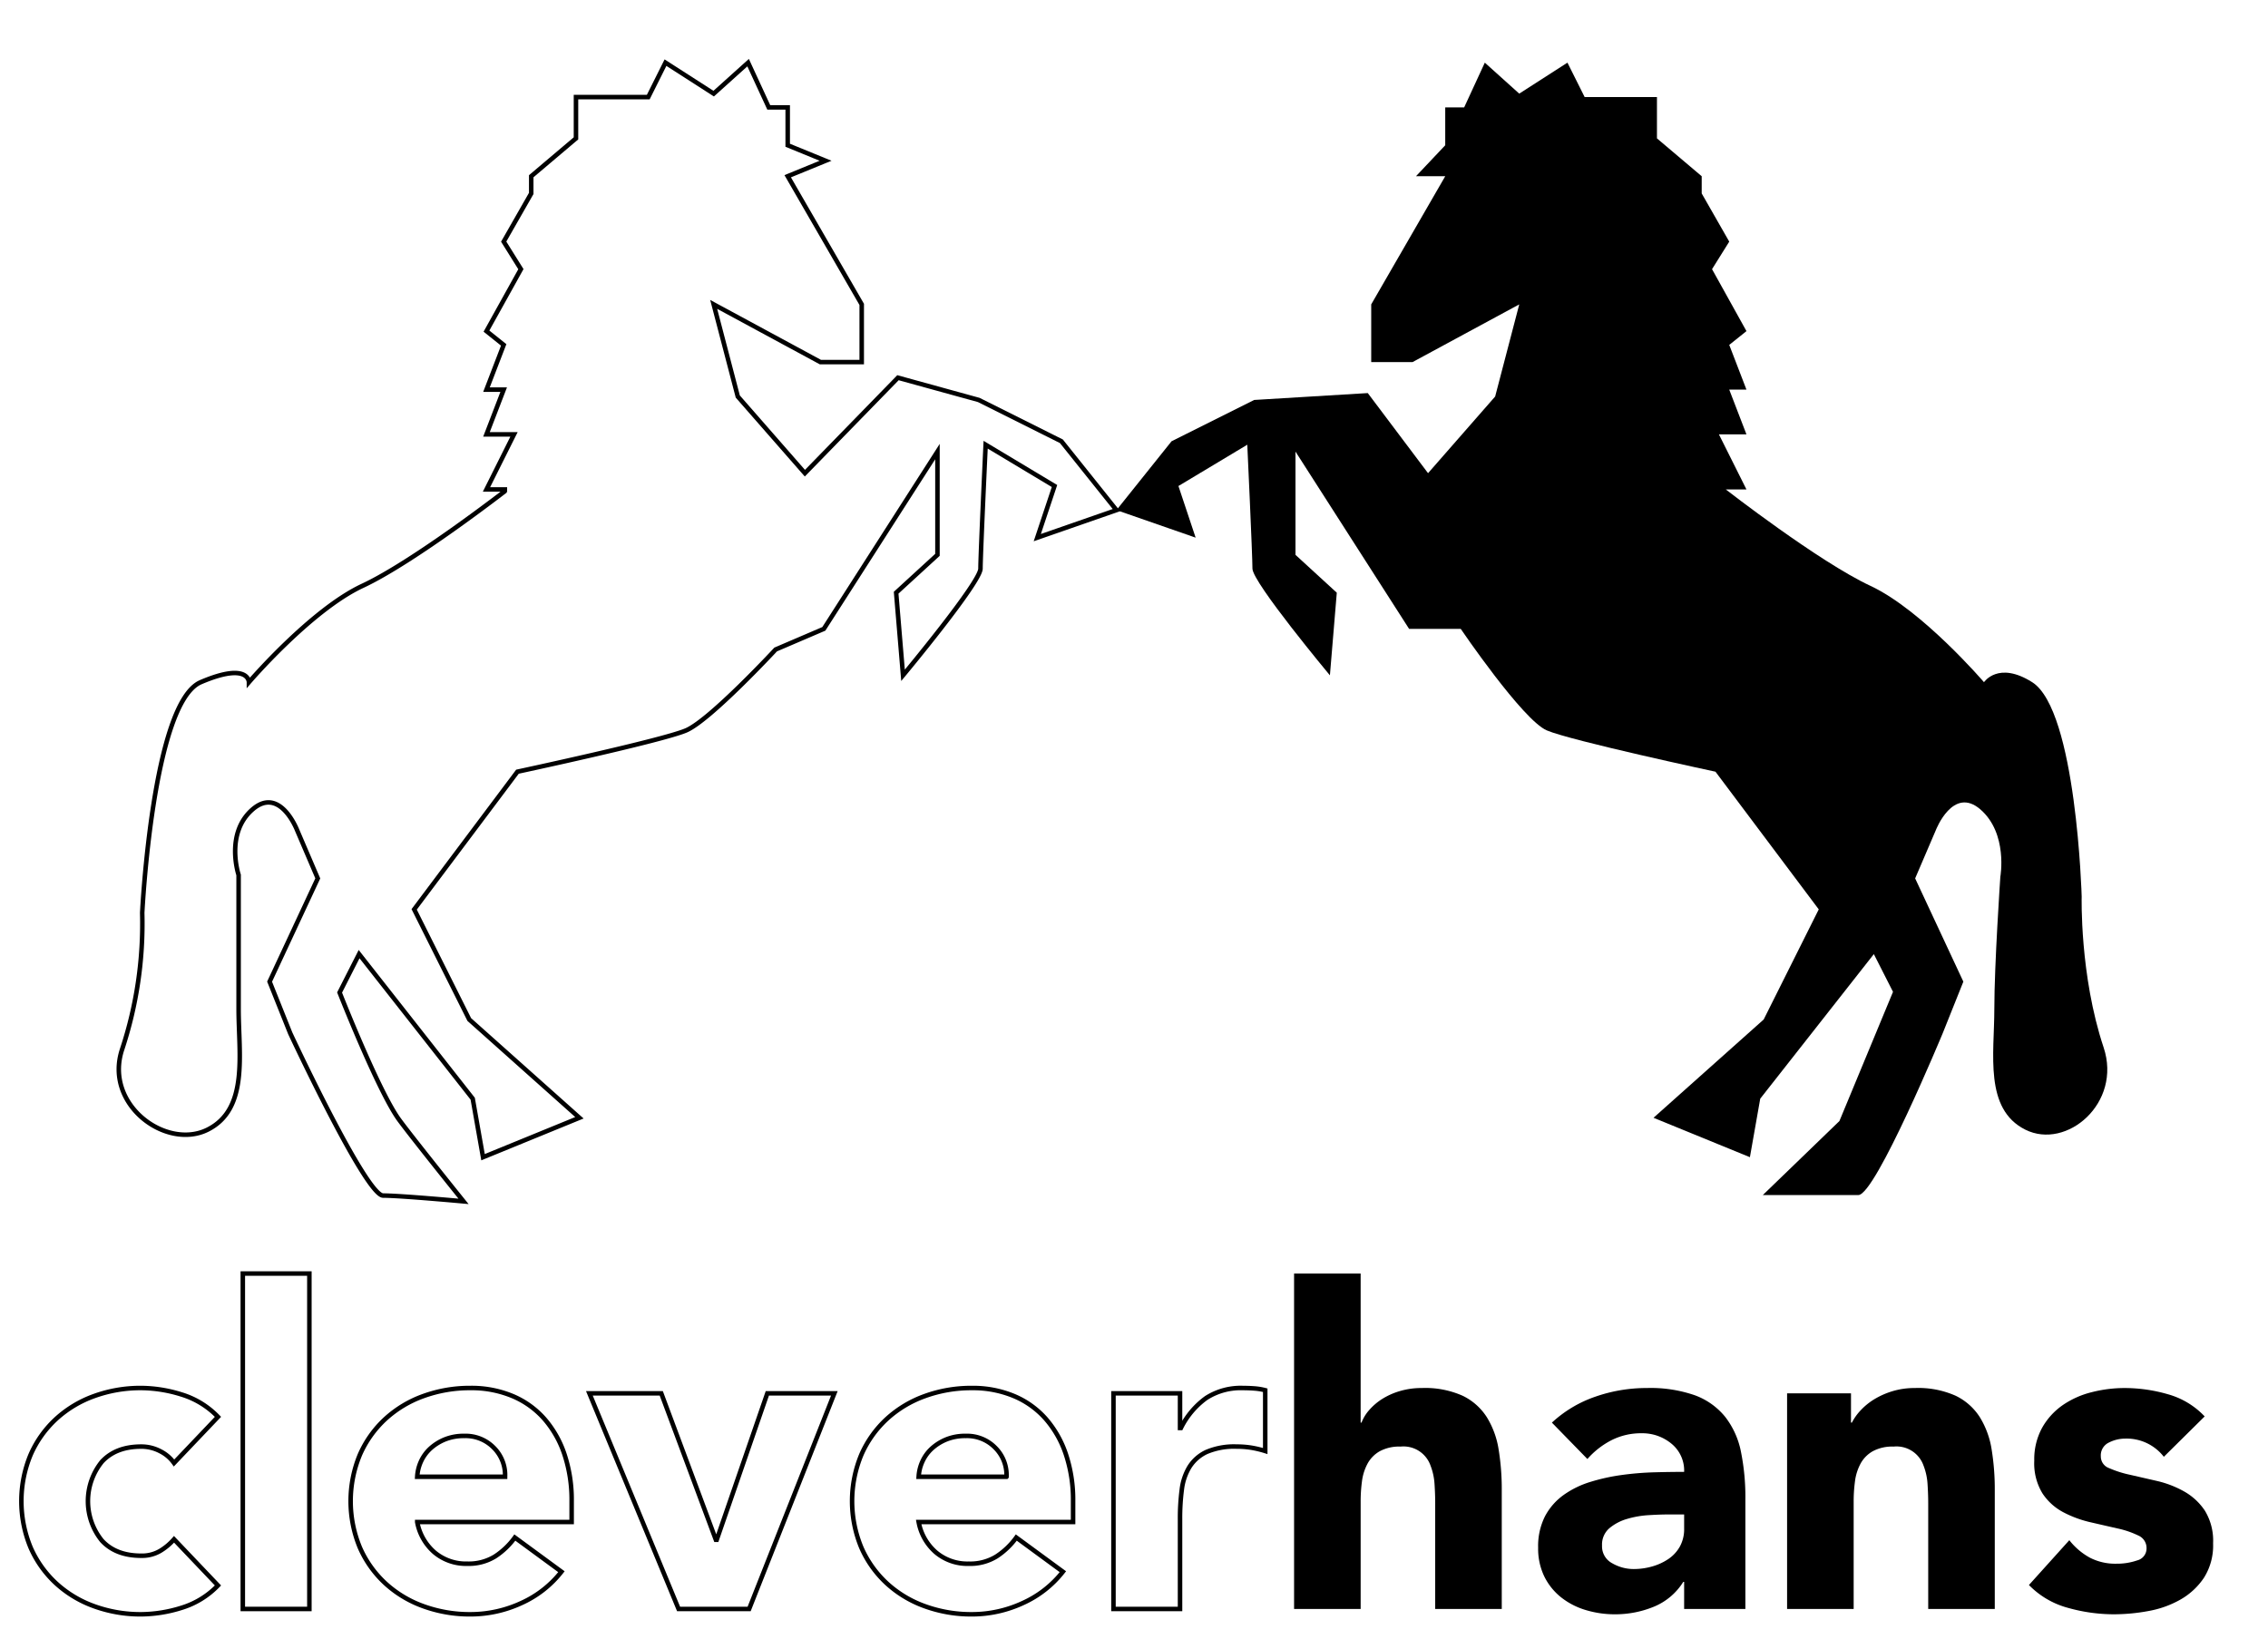 <svg id="Layer_1" data-name="Layer 1" xmlns="http://www.w3.org/2000/svg" viewBox="0 0 502.942 365.683"><defs><style>.cls-1{fill:none;stroke:#000;stroke-miterlimit:10;}</style></defs><title>clever-hans</title><path class="cls-1" d="M158.264,67.513l23.666,12.798h9.161V67.513L174.677,39.087l8.398-3.435-8.398-3.435V23.819h-4.199L165.898,13.895l-7.634,6.871L147.576,13.895l-3.817,7.634H127.727v9.161l-9.924,8.398v3.817L111.696,53.592l3.817,6.107-7.634,13.741,3.817,3.054-3.817,9.924h3.817l-3.817,9.924H113.986l-6.107,12.215h4.58S91.847,124.589,80.396,129.933s-25.193,21.375-25.193,21.375,0-4.58-10.688,0-12.978,51.149-12.978,51.149a88.799,88.799,0,0,1-4.452,30.263c-4.104,12.312,9.796,22.412,18.957,17.832S52.913,233.757,52.913,223.833V194.06s-3.054-9.161,3.054-14.505,9.924,4.58,9.924,4.58l4.58,10.688L59.784,217.726l4.58,11.451s16.782,35.993,20.599,35.993,17.826,1.286,17.826,1.286-11.279-14.02-14.25-18.067c-4.575-6.23-13.233-28.257-13.233-28.257l4.327-8.514L104.825,243.682l2.29,12.978,21.373-8.743-24.426-21.793L91.847,201.694l22.902-30.537s32.063-6.871,37.407-9.161,19.849-17.94,19.849-17.94l10.688-4.58,25.193-39.316v22.902l-9.161,8.398L200.251,149.782s17.177-20.612,17.177-23.666,1.145-27.483,1.145-27.483l15.268,9.161-3.817,11.451,17.558-6.107L235.368,97.87,217.047,88.709,199.132,83.772,178.489,104.95,163.608,87.946Z"/><path d="M336.902,67.513,313.236,80.311h-9.161V67.513L320.489,39.087h-6.489l6.489-6.871V23.819h4.199l4.58-9.924,7.634,6.871L347.59,13.895l3.817,7.634h16.032v9.161l9.924,8.398v3.817L383.47,53.592l-3.817,6.107,7.634,13.741-3.817,3.054,3.817,9.924H383.47l3.817,9.924h-6.107l6.107,12.215H382.707s20.612,16.032,32.063,21.376,25.193,21.376,25.193,21.376,3.149-4.771,10.688,0c9.825,6.219,10.974,47.522,10.974,47.522s-.477,17.463,4.867,33.495c4.104,12.312-8.207,22.807-17.368,18.226s-6.871-16.795-6.871-26.719,1.336-29.391,1.336-29.391,1.718-9.543-4.39-14.887-9.924,4.58-9.924,4.58l-4.58,10.688,10.688,22.902-4.58,11.451s-14.887,35.88-18.704,35.88H390.914l16.986-16.413L419.785,219.983l-4.251-8.365-25.193,32.063-2.29,12.978L366.678,247.916l24.426-21.793L403.319,201.694l-22.902-30.536s-32.063-6.871-37.407-9.161-19.085-22.521-19.085-22.521H312.473l-25.193-39.316v22.902l9.161,8.398-1.527,18.322s-17.177-20.612-17.177-23.666-1.145-27.483-1.145-27.483l-15.268,9.161,3.817,11.451-17.558-6.107,12.215-15.268L278.12,88.709l25.193-1.527,13.365,17.767,14.881-17.004Z"/><path class="cls-1" d="M38.593,324.485a8.274,8.274,0,0,0-3.05-2.606,8.97,8.97,0,0,0-4.232-1.034q-5.609,0-8.709,3.345a13.924,13.924,0,0,0,0,17.517q3.1,3.346,8.709,3.345a7.935,7.935,0,0,0,4.232-1.084,12.869,12.869,0,0,0,3.05-2.557L48.336,351.646a18.852,18.852,0,0,1-8.119,4.97,30.592,30.592,0,0,1-8.906,1.426A30.15,30.15,0,0,1,20.929,356.271a24.939,24.939,0,0,1-8.464-5.069,23.773,23.773,0,0,1-5.658-7.921,26.864,26.864,0,0,1,0-20.667,23.773,23.773,0,0,1,5.658-7.921,24.977,24.977,0,0,1,8.464-5.069,30.15,30.15,0,0,1,10.382-1.771,30.592,30.592,0,0,1,8.906,1.426,18.852,18.852,0,0,1,8.119,4.97Z"/><path class="cls-1" d="M53.845,282.465h14.761v74.396h-14.761Z"/><path class="cls-1" d="M124.501,348.596a23.548,23.548,0,0,1-8.955,6.986,26.853,26.853,0,0,1-11.219,2.46A30.15,30.15,0,0,1,93.946,356.271a24.939,24.939,0,0,1-8.464-5.069,23.773,23.773,0,0,1-5.658-7.921,26.864,26.864,0,0,1,0-20.667,23.773,23.773,0,0,1,5.658-7.921,24.977,24.977,0,0,1,8.464-5.069,30.15,30.15,0,0,1,10.382-1.771,23.632,23.632,0,0,1,9.299,1.771,19.365,19.365,0,0,1,7.086,5.069,23.121,23.121,0,0,1,4.477,7.921,31.99,31.99,0,0,1,1.575,10.333v4.625h-34.246a11.676,11.676,0,0,0,3.838,6.74,10.852,10.852,0,0,0,7.282,2.51,11.099,11.099,0,0,0,6.151-1.622,16.565,16.565,0,0,0,4.379-4.183Zm-12.497-21.061a8.557,8.557,0,0,0-2.46-6.395,8.756,8.756,0,0,0-6.594-2.658,11.091,11.091,0,0,0-4.33.789,10.898,10.898,0,0,0-3.199,2.016,8.862,8.862,0,0,0-2.066,2.854,9.385,9.385,0,0,0-.837,3.395Z"/><path class="cls-1" d="M130.7,309.036h15.941l12.104,32.473h.197l11.219-32.473h14.859l-18.894,47.825H150.48Z"/><path class="cls-1" d="M235.7,348.596a23.548,23.548,0,0,1-8.955,6.986,26.853,26.853,0,0,1-11.219,2.46A30.15,30.15,0,0,1,205.145,356.271a24.939,24.939,0,0,1-8.464-5.069,23.773,23.773,0,0,1-5.658-7.921,26.864,26.864,0,0,1,0-20.667,23.773,23.773,0,0,1,5.658-7.921A24.977,24.977,0,0,1,205.145,309.626a30.15,30.15,0,0,1,10.382-1.771,23.632,23.632,0,0,1,9.299,1.771,19.365,19.365,0,0,1,7.086,5.069,23.121,23.121,0,0,1,4.477,7.921,31.99,31.99,0,0,1,1.575,10.333v4.625h-34.246a11.676,11.676,0,0,0,3.838,6.74,10.852,10.852,0,0,0,7.282,2.51,11.099,11.099,0,0,0,6.151-1.622,16.565,16.565,0,0,0,4.379-4.183Zm-12.497-21.061a8.557,8.557,0,0,0-2.46-6.395,8.756,8.756,0,0,0-6.594-2.658,11.091,11.091,0,0,0-4.33.789,10.898,10.898,0,0,0-3.199,2.016,8.862,8.862,0,0,0-2.066,2.854,9.385,9.385,0,0,0-.837,3.395Z"/><path class="cls-1" d="M246.917,309.036h14.762v7.675h.196a18.173,18.173,0,0,1,5.609-6.643,14.182,14.182,0,0,1,8.168-2.212q1.277,0,2.558.097a12.804,12.804,0,0,1,2.362.394v13.483a22.511,22.511,0,0,0-3.1-.739,20.216,20.216,0,0,0-3.199-.246,15.691,15.691,0,0,0-6.691,1.18,8.894,8.894,0,0,0-3.789,3.296,12.517,12.517,0,0,0-1.722,5.069,49.229,49.229,0,0,0-.393,6.495v19.977H246.917Z"/><path d="M301.731,282.465v33.066h.196a8.892,8.892,0,0,1,1.673-2.755,13.083,13.083,0,0,1,2.854-2.46,15.547,15.547,0,0,1,3.937-1.773,16.87,16.87,0,0,1,4.92-.687,20.345,20.345,0,0,1,9.054,1.721,13.106,13.106,0,0,1,5.363,4.774,19.3,19.3,0,0,1,2.609,7.184,54.699,54.699,0,0,1,.688,8.955v26.373h-14.761V333.44q0-2.065-.148-4.28a13.492,13.492,0,0,0-.885-4.084,6.349,6.349,0,0,0-6.642-4.231,9.109,9.109,0,0,0-4.626,1.034,7.028,7.028,0,0,0-2.705,2.755,11.214,11.214,0,0,0-1.23,3.886,33.48,33.48,0,0,0-.295,4.528v23.814H286.969V282.465Z"/><path d="M373.468,350.858h-.196a13.902,13.902,0,0,1-6.544,5.513,22.519,22.519,0,0,1-8.611,1.671,22.19,22.19,0,0,1-6.445-.935,16.265,16.265,0,0,1-5.462-2.805,13.506,13.506,0,0,1-3.74-4.625,14.109,14.109,0,0,1-1.378-6.395,14.665,14.665,0,0,1,1.525-6.988,13.661,13.661,0,0,1,4.133-4.724,20.519,20.519,0,0,1,5.954-2.901,43.384,43.384,0,0,1,6.937-1.525,66.344,66.344,0,0,1,7.184-.593q3.591-.096,6.642-.097a7.678,7.678,0,0,0-2.805-6.249,10.114,10.114,0,0,0-6.642-2.314,14.466,14.466,0,0,0-6.642,1.525,18.201,18.201,0,0,0-5.364,4.183l-7.872-8.069a27.078,27.078,0,0,1,9.644-5.758,34.518,34.518,0,0,1,11.416-1.917,29.877,29.877,0,0,1,10.677,1.622,15.541,15.541,0,0,1,6.692,4.774,18.409,18.409,0,0,1,3.493,7.725,50.756,50.756,0,0,1,.984,10.579v24.307h-13.581Zm-3.64-14.958q-1.675,0-4.182.149a21.281,21.281,0,0,0-4.822.836,10.744,10.744,0,0,0-3.937,2.068,4.76,4.76,0,0,0-1.624,3.836,4.222,4.222,0,0,0,2.264,3.938,9.471,9.471,0,0,0,4.724,1.277,14.803,14.803,0,0,0,4.182-.59,12.436,12.436,0,0,0,3.592-1.671,8.114,8.114,0,0,0,2.508-2.755,7.944,7.944,0,0,0,.935-3.938v-3.149Z"/><path d="M396.297,309.036h14.171v6.495h.197a11.904,11.904,0,0,1,1.968-2.755,14.312,14.312,0,0,1,3.051-2.46,17.435,17.435,0,0,1,4.035-1.773,16.87,16.87,0,0,1,4.92-.687,20.345,20.345,0,0,1,9.054,1.721,13.106,13.106,0,0,1,5.363,4.774,19.3,19.3,0,0,1,2.609,7.184,54.7,54.7,0,0,1,.688,8.955v26.373h-14.761V333.44q0-2.065-.148-4.28a13.492,13.492,0,0,0-.885-4.084,6.349,6.349,0,0,0-6.642-4.231,9.109,9.109,0,0,0-4.626,1.034,7.028,7.028,0,0,0-2.705,2.755,11.214,11.214,0,0,0-1.23,3.886,33.481,33.481,0,0,0-.295,4.528v23.814H396.297Z"/><path d="M479.844,323.109a10.446,10.446,0,0,0-8.562-4.035,8.051,8.051,0,0,0-3.64.885,3.13,3.13,0,0,0-1.772,3.05,2.738,2.738,0,0,0,1.821,2.606,23.962,23.962,0,0,0,4.625,1.478q2.805.641,6.002,1.376a22.664,22.664,0,0,1,6.004,2.314,13.454,13.454,0,0,1,4.625,4.28,12.778,12.778,0,0,1,1.82,7.234,13.391,13.391,0,0,1-2.017,7.625,15.478,15.478,0,0,1-5.167,4.823,22.273,22.273,0,0,1-7.085,2.559,42.212,42.212,0,0,1-7.774.737,37.684,37.684,0,0,1-10.136-1.426,18.923,18.923,0,0,1-8.659-5.069l8.955-9.939a14.875,14.875,0,0,0,4.576,3.888,12.336,12.336,0,0,0,5.855,1.327,13.705,13.705,0,0,0,4.625-.737,2.722,2.722,0,0,0,2.067-2.708A3.003,3.003,0,0,0,474.186,340.574a20.213,20.213,0,0,0-4.625-1.575q-2.805-.637-6.004-1.376a24.828,24.828,0,0,1-6.002-2.214,12.538,12.538,0,0,1-4.625-4.183,12.746,12.746,0,0,1-1.821-7.231,14.585,14.585,0,0,1,1.722-7.283,15.139,15.139,0,0,1,4.527-5.019,19.617,19.617,0,0,1,6.446-2.901,29.541,29.541,0,0,1,7.38-.935,34.631,34.631,0,0,1,9.546,1.376,17.738,17.738,0,0,1,8.167,4.92Z"/></svg>